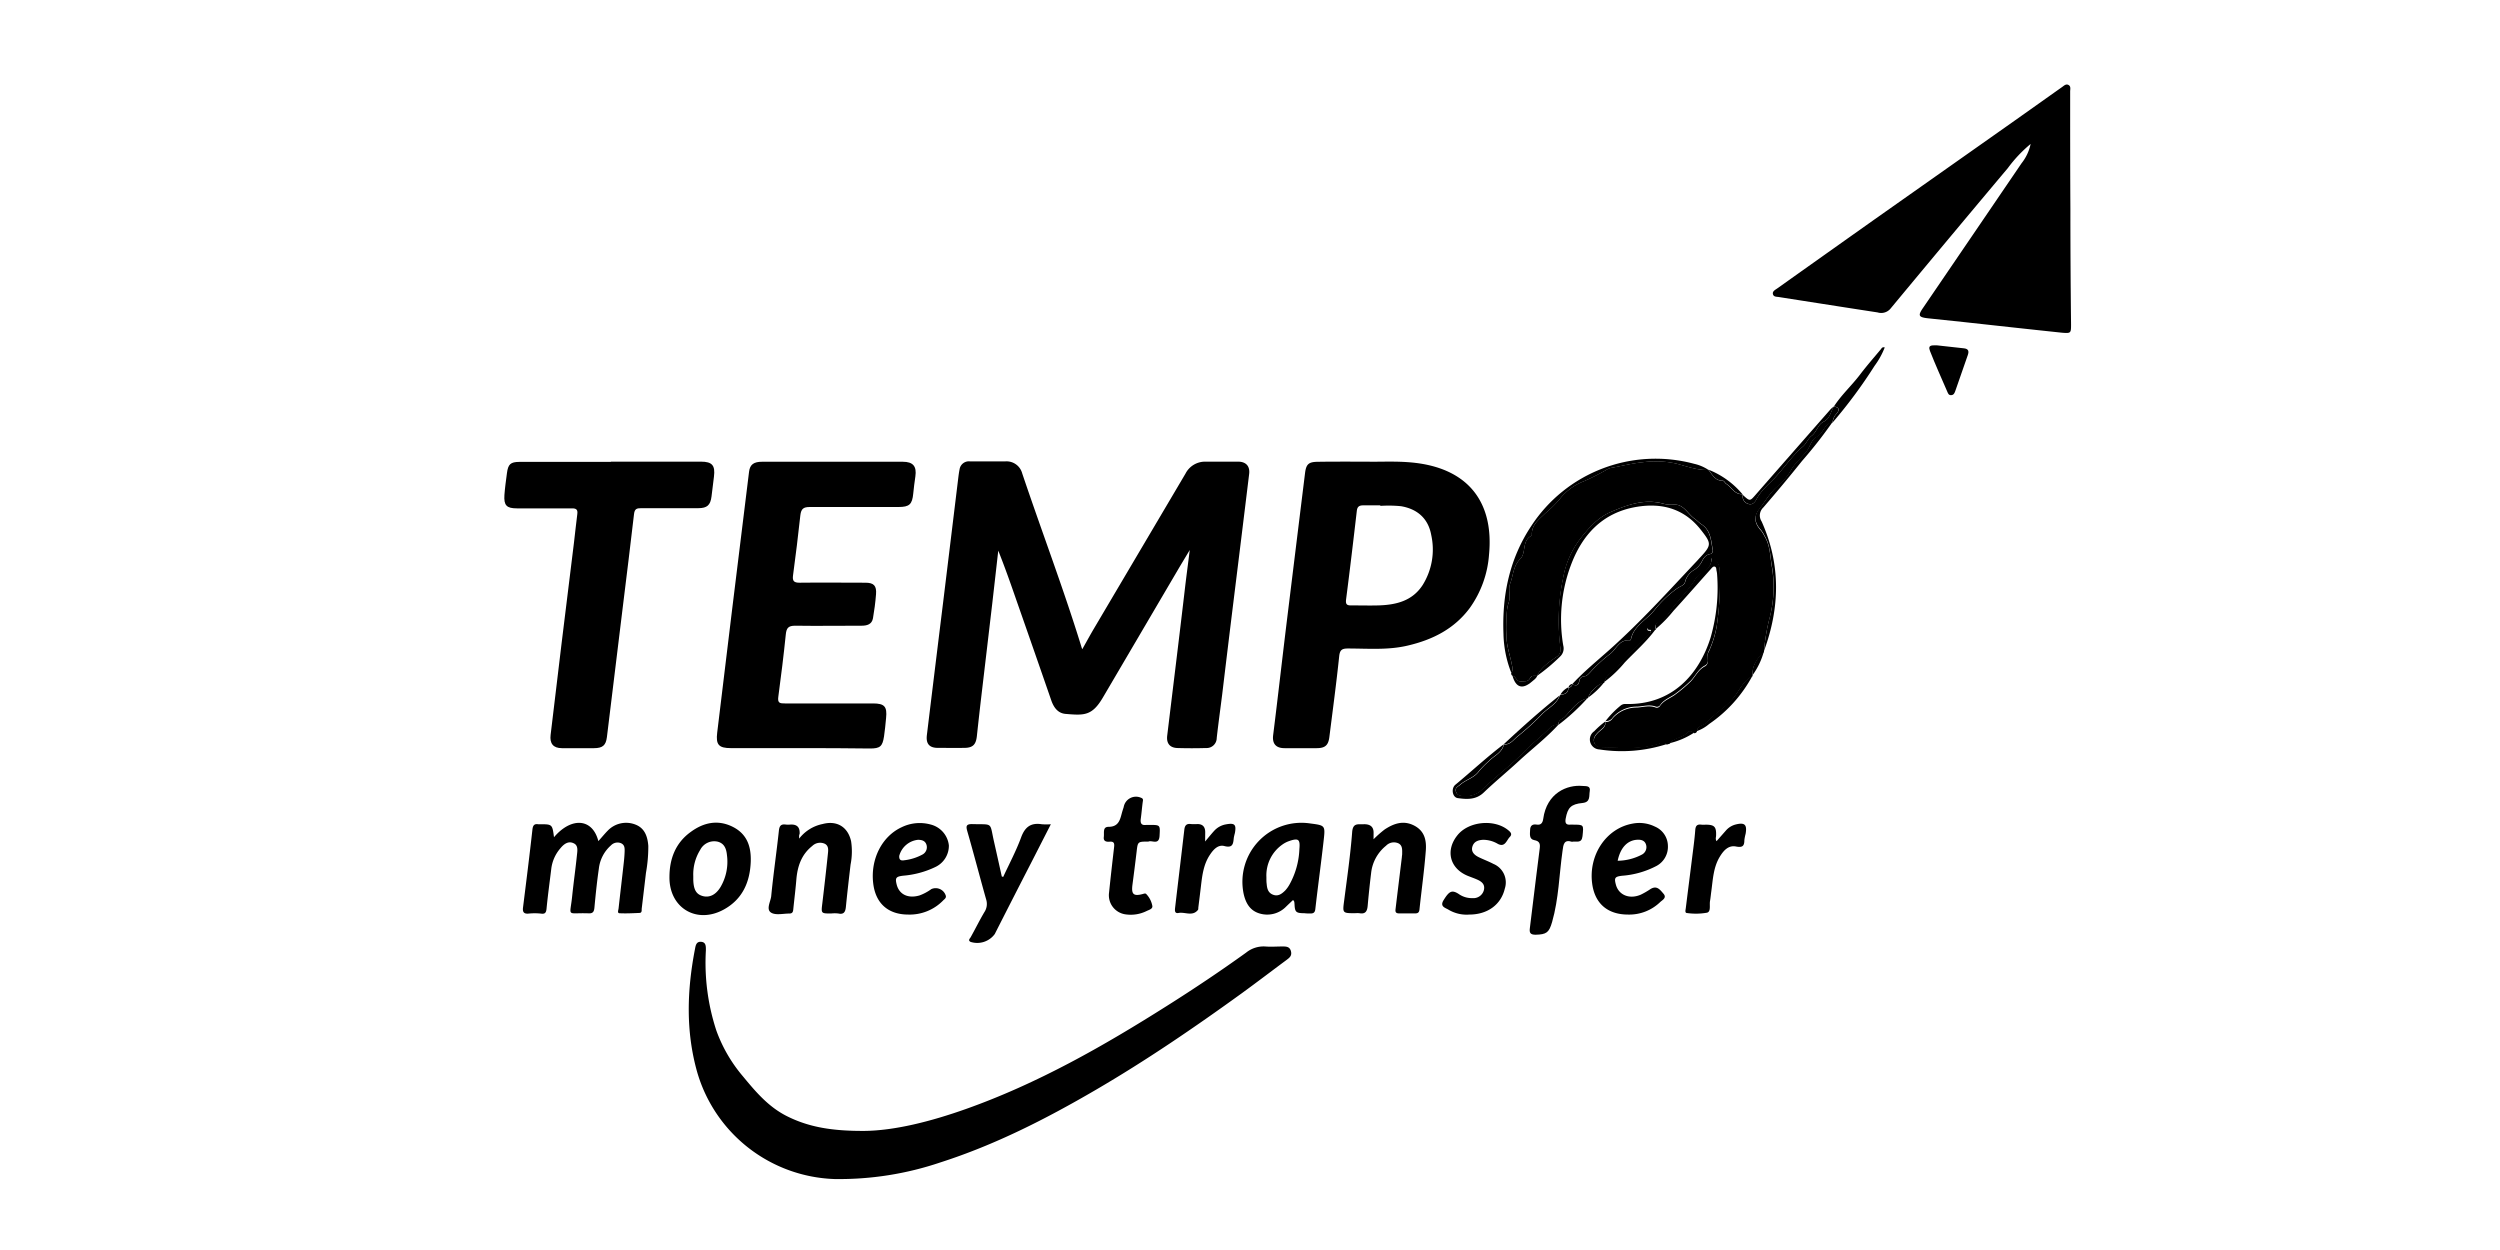 <svg id="Layer_1" data-name="Layer 1" xmlns="http://www.w3.org/2000/svg" viewBox="0 0 532 266"><title>SVG-</title><path d="M230.31,138.15c.91-1.61,1.71-3.09,2.57-4.54l19.39-32.82a4.67,4.67,0,0,1,4.19-2.55c2.34,0,4.67,0,7,0,1.72,0,2.56,1,2.36,2.62q-1.56,12.83-3.15,25.63-1.31,10.62-2.58,21.23c-.39,3.11-.82,6.21-1.17,9.32a2.15,2.15,0,0,1-2.29,2.14q-3,.09-6.08,0c-1.62-.06-2.36-1-2.17-2.62,1.24-10.29,2.52-20.58,3.72-30.87.33-2.87.72-5.72,1.08-8.65-.83,1.39-1.67,2.77-2.49,4.16q-8,13.62-16,27.24c-2.3,3.92-4,3.81-7.92,3.48-1.69-.14-2.57-1.42-3.1-3q-3.6-10.41-7.24-20.79c-1.27-3.66-2.55-7.33-4-10.95q-.63,5.59-1.27,11.19-1.14,9.72-2.29,19.45-.52,4.44-1,8.9c-.21,1.76-.87,2.41-2.65,2.43s-3.75,0-5.62,0-2.58-.9-2.36-2.73q1.72-14.17,3.47-28.34,1.6-13.11,3.19-26.21c.08-.66.16-1.31.3-2a2,2,0,0,1,2.18-1.69c2.54,0,5.07,0,7.61,0a3.45,3.45,0,0,1,3.54,2.57c4.13,12.28,8.74,24.39,12.56,36.77A4.15,4.15,0,0,0,230.31,138.15Z"/><path d="M432.12,30.63a28.79,28.79,0,0,0-4.85,5.14q-12.56,14.94-25,29.94a2.58,2.58,0,0,1-2.73.77c-5.45-.83-10.9-1.69-16.34-2.54l-4.65-.73c-.49-.08-1.12,0-1.27-.62s.51-.92.93-1.22Q388.58,54,399,46.62l26.32-18.55c4.51-3.17,9-6.37,13.51-9.56.41-.29.82-.72,1.36-.42s.34.91.34,1.38c0,8.32,0,16.64.05,25q0,12.24.14,24.49c0,1.93,0,2-1.94,1.84-6.95-.73-13.89-1.5-20.84-2.26l-7.7-.81c-2-.22-2.13-.6-1-2.23q10.48-15.37,20.95-30.76A9.84,9.84,0,0,0,432.12,30.63Z"/><path d="M338,148.41l-.22.23c-2.24.53-3.39,2.5-4.88,4-.4.38-1.44.66-1.24,1.63l-.07-.07.08.06a2.3,2.3,0,0,0-1.81.61c-1.65,1.73-3.6,3.16-5.25,4.87-2.92,3-6.29,5.53-9.32,8.42a4.86,4.86,0,0,1-3.84,1.25c-.8,0-1.42-.17-1.63-1s.46-1,.91-1.39c1.24-1.1,3-1.46,4-2.88a20.94,20.94,0,0,1,2.09-2.12c1.09-1.16,2.83-1.79,3.21-3.59h0c1.4.13,2.1-1.08,3-1.76a53.14,53.14,0,0,0,5.2-4.76c1.24-1.26,3-2,3.68-3.85l.21-.25c1,0,1.63-.4,1.65-1.49l0,0a.84.84,0,0,0,.82-.71h0c.77.38,1.34.33,1.49-.67a1.1,1.1,0,0,1,1-1c.65-.06.93-.5,1.33-.88a30.27,30.27,0,0,1,4.08-3.78c1.45-1,2.05-3.28,4.37-3,.07,0,.21-.21.24-.34.66-2.86,3.42-4.08,5.05-6.19a23.23,23.23,0,0,1,4.83-4.58c.54-.39,1.52-.61,1.64-1.39a4.11,4.11,0,0,1,2-2.55,4.78,4.78,0,0,0,1.49-1.61c.39-.76.78-1.53,1.79-1.7a.76.76,0,0,0,.58-.94c-.37-2-.42-4.13-2.37-5.4-.55-.36-1-.86-1.49-1.21-1.49-1-2.27-3.15-4.56-3a6.2,6.2,0,0,1-2.1-.19c-4-1.1-7.66.25-11.2,1.78-2.71,1.17-4.65,3.36-6.45,5.67a19.33,19.33,0,0,0-3.68,8.47,44.55,44.55,0,0,0-.53,15,1.78,1.78,0,0,1-.94,1.74c-1.57,1.11-3.21,2.17-4.06,4l0,0c-.56,0-1.18-.16-1.49.45-.46.91-1.24.67-2,.73-.95.07-1-1.1-1.77-1.21a.59.59,0,0,1-.24-.64c.43-.55.24-1.14.12-1.74-.42-2.22-1.29-4.34-1.12-6.68.17-2.17-.28-4.43.44-6.51.49-1.41-.17-2.79.33-4.1.67-1.76.62-3.72,2.17-5.25,1.28-1.28.25-3.94,2.45-4.93-.17-2.24,1.44-3.35,2.81-4.71a24.91,24.91,0,0,0,3-2.92,11.81,11.81,0,0,1,5.11-3.87,47.36,47.36,0,0,0,5.17-2.63,4.17,4.17,0,0,1,1.3-.37c2.05-.39,4.1-.89,6.17-1.1a20.47,20.47,0,0,1,7,.25c2.29.56,4.57,1.5,7,1.37h0c.81,1,1.4,2.33,3,2.33.34,0,.5.49.77.66,1.16.71,1.77,2.28,3.42,2.2a.17.17,0,0,1,.12.18,1.61,1.61,0,0,0,1.16,1.88c.84.32,1.43-.36,1.72-.93.92-1.82,2.5-3.11,3.83-4.5,2.09-2.2,3.74-4.79,6.08-6.77.73-.61,1.08-1.71,1.84-2.27,1.11-.83,1.33-2.4,2.53-3,1.44-.69,1.51-2.14,2.2-3.24l0,.07,0-.07c1.12.13,1.29.68.6,1.5a3,3,0,0,0-.85,1.88v0c-1.8.28-1.92,2.36-3.32,3.07-1.21.6-1.42,2-2.13,3-1,1.33-2.31,2.36-3.19,3.78a13.14,13.14,0,0,1-2.84,3.58c-1.76,1.37-2.77,3.28-4.09,5s-1,3.1.37,4.62a7,7,0,0,1,.7,1.13c1.2,1.93,1.21,4.27,1.54,6.3a26.06,26.06,0,0,1-.4,11,42.21,42.21,0,0,0-1.24,7.26l0,.08c-1.4,1.41-2.56,2.93-2.42,5.08l0,.08c-1.73.88-2.64,2.68-3.62,4.09-1.64,2.39-4.19,3.62-6,5.72-.66.78-2.11.66-2.23,2a.61.61,0,0,1-.6.34c-.42-.42-1.18-.44-1.37-.19-1,1.3-2.87,1.08-3.78,2.41l-.64.2a1.52,1.52,0,0,0-1.58-.17c-3.86,1.28-7.83.87-11.77.81-.79,0-1.72,0-2.07-.92s.14-1.6.8-2.26,1.65-1.1,1.55-2.28h0a1.62,1.62,0,0,0,1.54-.78,6.77,6.77,0,0,1,5.16-2.28c1.34-.08,2.67-.53,4,0a.8.8,0,0,0,.93-.37c.85-1.25,2.33-1.64,3.44-2.55a29.45,29.45,0,0,0,3.11-2.66c1-1.07,1.6-2.49,3-3.19a1.15,1.15,0,0,0,.55-1.3,2.81,2.81,0,0,1,.34-2,22.05,22.05,0,0,0,1.57-5,65.1,65.1,0,0,0,.7-11c-.05-1.53,0-2.94-1.77-3.68a3.13,3.13,0,0,1-1.62,2.88,4.78,4.78,0,0,0-2.07,2c-1.4,2.14-3.24,3.95-4.79,6-.71.95-1.36,2.21-2.59,2.66-.94.34-.95.92-.8,1.67l0-.09,0,.08c-.37-.13-.67.09-1,.22-.06-.3.11-.75-.41-.77-.13,0-.38.25-.38.37,0,.52.47.36.78.41-.06.19-.06.44-.18.56-2.08,2.12-4.25,4.16-6.24,6.37-1.21,1.34-3,2.17-3.54,4.13h0C340.23,145.38,338.18,147.36,338,148.41Z"/><path d="M290.93,98.24c3.12.09,7.44-.26,11.72.47,10.68,1.84,15.18,9.1,14.22,19.25a22.28,22.28,0,0,1-4.1,11.42c-3.32,4.47-7.94,6.77-13.21,8-4.2,1-8.48.62-12.72.62-1.25,0-1.72.29-1.86,1.65-.6,5.74-1.37,11.46-2.09,17.18-.22,1.78-.91,2.37-2.69,2.38-2.28,0-4.56,0-6.84,0-1.9,0-2.66-1-2.43-2.8,1-8,1.91-16.07,2.89-24.1q1.94-15.81,3.89-31.62c.24-1.94.77-2.41,2.77-2.42C283.57,98.22,286.66,98.24,290.93,98.24Zm2.81,9.41v-.11c-1.22,0-2.44,0-3.65,0-.89,0-1.26.31-1.36,1.18-.73,6.27-1.47,12.55-2.28,18.81-.14,1.08.16,1.33,1.16,1.3,1.92,0,3.85.05,5.77,0,3.72-.12,7.16-.94,9.36-4.33a14.28,14.28,0,0,0,1.83-10.63c-.64-3.57-3-5.57-6.44-6.15A26.78,26.78,0,0,0,293.74,107.65Z"/><path d="M170.29,159.2c-4.91,0-9.83,0-14.75,0-2.62,0-3.23-.74-2.92-3.3,1.06-8.68,2.09-17.36,3.15-26q1.8-14.76,3.63-29.52c.19-1.53,1-2.12,2.78-2.12H182.1c3.35,0,6.69,0,10,0,2.24,0,3,1,2.69,3.13-.18,1.2-.33,2.41-.45,3.62-.22,2.31-.8,2.88-3.16,2.88-6.29,0-12.57,0-18.86,0-1.34,0-1.83.38-2,1.72-.45,4.28-1,8.55-1.56,12.81-.16,1.18.14,1.59,1.41,1.58,4.67-.06,9.33,0,14,0,1.79,0,2.39.65,2.25,2.45s-.36,3.42-.65,5.11c-.23,1.29-1.24,1.59-2.41,1.59-4.71,0-9.43.07-14.14,0-1.46,0-1.86.49-2,1.84-.45,4.43-1,8.85-1.59,13.25-.2,1.4.33,1.45,1.42,1.45,6.24,0,12.47,0,18.71,0,2.48,0,3.05.67,2.8,3.11-.13,1.31-.24,2.62-.44,3.92-.33,2.14-.84,2.56-3,2.56C180.23,159.21,175.26,159.2,170.29,159.2Z"/><path d="M183.88,240.66c6.48-.06,14.16-2,21.68-4.67,15.26-5.42,29.23-13.37,42.86-22,5.69-3.59,11.29-7.34,16.75-11.27a5.92,5.92,0,0,1,4.07-1.31c1.21.1,2.43,0,3.65,0,.78,0,1.56,0,1.82,1s-.32,1.4-.95,1.88c-3.17,2.35-6.31,4.75-9.5,7.07-10.09,7.3-20.37,14.32-31.14,20.6-10.51,6.13-21.32,11.65-33,15.4a67.3,67.3,0,0,1-22.54,3.54,31.54,31.54,0,0,1-29.23-22.79c-2.45-8.71-2.15-17.4-.46-26.15.14-.73.26-1.63,1.32-1.54s1,1,1,1.84a46.18,46.18,0,0,0,2.24,17.07,31.51,31.51,0,0,0,5.6,9.66c2.72,3.29,5.42,6.51,9.35,8.5C172.15,239.89,177.13,240.68,183.88,240.66Z"/><path d="M130,98.24h19.16c2.4,0,3.07.81,2.77,3.19-.17,1.41-.33,2.82-.52,4.23-.23,1.83-.93,2.47-2.78,2.48-4.06,0-8.11,0-12.17,0-1,0-1.41.16-1.54,1.26-.73,6.43-1.55,12.86-2.33,19.28q-1.73,14.1-3.44,28.18c-.22,1.77-.92,2.34-2.73,2.35-2.28,0-4.56,0-6.84,0-1.86,0-2.63-1-2.41-2.82.8-6.48,1.54-13,2.33-19.44.87-7.19,1.77-14.37,2.65-21.55.25-2,.43-4,.7-6,.13-.95-.21-1.23-1.14-1.22-3.91,0-7.81,0-11.72,0-2.19,0-2.8-.64-2.65-2.84.11-1.56.34-3.12.54-4.68.25-1.88.76-2.36,2.65-2.37,4,0,8,0,12,0H130Z"/><path d="M117.89,178.16c3.63-4.29,8.18-4.11,9.44.83.69-.76,1.33-1.55,2-2.23a5.41,5.41,0,0,1,5.89-1.29c2,.77,2.59,2.57,2.74,4.54a31.64,31.64,0,0,1-.5,5.74q-.45,3.84-.91,7.68c0,.33.06.81-.44.84-1.41.06-2.83.14-4.24.07-.57,0-.28-.66-.24-1,.35-3.17.73-6.33,1.08-9.5.1-.85.18-1.71.21-2.57s0-1.48-.78-1.84a1.93,1.93,0,0,0-2.12.46,7.75,7.75,0,0,0-2.59,5c-.4,2.75-.68,5.52-.94,8.29-.08.81-.32,1.21-1.18,1.18-4.93-.19-4,1-3.53-3.86.3-2.86.71-5.72,1-8.59.09-.87.3-2-.68-2.45-1.15-.58-2.1.16-2.8,1a8.17,8.17,0,0,0-2,4.51c-.34,2.82-.73,5.62-1,8.44-.09.85-.36,1.14-1.22,1a13.08,13.08,0,0,0-2.58,0c-1,.1-1.33-.31-1.2-1.3.69-5.52,1.38-11,2-16.57.1-.91.4-1.29,1.29-1.13h.15C117.53,175.38,117.53,175.38,117.89,178.16Z"/><path d="M275.15,191.53c-.48.46-1,.94-1.47,1.4a5.61,5.61,0,0,1-5.6,1.47c-2.07-.59-3-2.22-3.44-4.23a12.56,12.56,0,0,1,14.17-14.94c3.15.41,3.22.42,2.88,3.47-.55,4.92-1.23,9.83-1.79,14.75-.08.75-.42.94-1,.94-.45,0-.91,0-1.36-.06-1.79,0-2-.26-2.07-2C275.42,192.08,275.51,191.82,275.15,191.53Zm-5.66-4.91c0,.68,0,1.09.06,1.49.08,1,.31,1.91,1.39,2.3s1.84-.22,2.54-.9a6.82,6.82,0,0,0,.89-1.22,16.77,16.77,0,0,0,2.14-7.63c.19-2.08-.2-2.38-2.27-1.65a5.54,5.54,0,0,0-1.32.69A8,8,0,0,0,269.49,186.62Z"/><path d="M292.29,178.6a23.28,23.28,0,0,1,2.38-2.1c1.94-1.27,4-2,6.28-.81s2.62,3.24,2.46,5.35c-.32,4.18-.91,8.35-1.35,12.53-.08.67-.41.82-1,.8-1.11,0-2.23,0-3.34,0-.93,0-.78-.6-.72-1.14.43-3.61.88-7.23,1.32-10.84,0-.2.05-.4.06-.61,0-.87.12-1.83-.76-2.3a2.32,2.32,0,0,0-2.67.49,8.63,8.63,0,0,0-3.18,5.85q-.42,3.46-.73,6.94c-.1,1.12-.46,1.81-1.75,1.57a4.59,4.59,0,0,0-.91,0c-2.75,0-2.7,0-2.33-2.78.62-4.81,1.32-9.63,1.69-14.47.15-2,1.22-1.63,2.4-1.68s2.19.34,2.16,1.84Z"/><path d="M170.06,178.46a8.42,8.42,0,0,1,5-3.11c3-.8,5.35.58,6.05,3.64a14.37,14.37,0,0,1-.11,5c-.35,3-.7,6-1,9.05-.11,1-.43,1.62-1.61,1.35a7,7,0,0,0-1.52,0c-2.17,0-2.15,0-1.87-2.23.41-3.46.81-6.93,1.17-10.41.08-.78.23-1.73-.64-2.19a2.4,2.4,0,0,0-2.69.47c-2.31,1.83-3.15,4.35-3.38,7.18-.17,2.06-.43,4.12-.64,6.19-.05.54-.11,1-.83,1-1.32,0-2.91.41-3.88-.18-1.14-.69-.15-2.31,0-3.48.45-4.68,1.14-9.33,1.64-14,.12-1.08.51-1.41,1.5-1.27a4.61,4.61,0,0,0,.91,0c1.43-.09,2.09.55,2,2C170,177.75,170.06,178.1,170.06,178.46Z"/><path d="M159.76,183.37c-.17,4.37-1.77,8-5.74,10.18-5.77,3.17-11.62-.34-11.56-6.9,0-3.87,1.28-7.28,4.54-9.62,2.72-2,5.73-2.65,8.85-1.12S159.87,180.13,159.76,183.37Zm-12.23,3.08c0,.26,0,.51,0,.76.06,2.12.63,3.09,2,3.47s2.74-.19,3.77-1.87A10.64,10.64,0,0,0,154.7,182c-.13-1.32-.51-2.52-2-2.9a3.35,3.35,0,0,0-3.7,1.76A9.87,9.87,0,0,0,147.53,186.45Z"/><path d="M193.29,194.62c-4.31,0-7-2.4-7.48-6.72-.58-5.1,1.88-9.94,6.07-11.87a8.77,8.77,0,0,1,6.21-.56,5.16,5.16,0,0,1,3.83,4.43,5,5,0,0,1-2.9,4.61,19.42,19.42,0,0,1-6.84,1.84c-1.52.19-1.73.45-1.36,1.91.54,2.08,2.41,3,4.85,2.29a10.21,10.21,0,0,0,2.52-1.35,2.25,2.25,0,0,1,3.09,1.46c.08.49-.34.7-.62,1A9.94,9.94,0,0,1,193.29,194.62Zm-1-11.54a10.69,10.69,0,0,0,4-1.23,1.76,1.76,0,0,0,.87-2.07c-.28-.89-1-1.06-1.8-1.07a4.63,4.63,0,0,0-4,3.41C191.31,182.87,191.58,183.18,192.33,183.08Z"/><path d="M346.46,194.62c-4.41,0-7.1-2.39-7.65-6.62-.79-6.08,3-11.75,8.63-12.74a7.5,7.5,0,0,1,4.73.64,4.52,4.52,0,0,1,2.76,4.06,4.62,4.62,0,0,1-2.39,4.29,18.67,18.67,0,0,1-7.37,2.11c-1.52.19-1.71.43-1.3,1.93.6,2.19,2.89,3.13,5.28,2.1a16.89,16.89,0,0,0,2.09-1.21c1.35-.81,2,.14,2.75,1s-.2,1.33-.67,1.75A9.48,9.48,0,0,1,346.46,194.62Zm-2.22-11.45a11.34,11.34,0,0,0,5.17-1.32,1.78,1.78,0,0,0,.88-2.06c-.25-.91-1-1.15-1.92-1.09C346.29,178.83,344.82,180.4,344.24,183.17Z"/><path d="M213.48,186.61c1.29-2.79,2.75-5.52,3.81-8.4.82-2.24,2.08-3.18,4.41-2.81a13.09,13.09,0,0,0,1.92,0l-4,7.83q-4,7.77-7.94,15.54a4.62,4.62,0,0,1-5.12,1.67c-.63-.31-.2-.68,0-1,1-1.79,1.88-3.59,2.91-5.33a3.15,3.15,0,0,0,.39-2.69c-1.36-4.81-2.61-9.65-4-14.47-.31-1.1-.34-1.62,1.1-1.58,4.42.12,3.62-.49,4.54,3.62.57,2.51,1.12,5,1.68,7.52Z"/><path d="M334.51,179.13c-1.66-.53-1.83.51-2,1.91-.72,5.06-.8,10.2-2.22,15.15-.65,2.28-1.21,2.66-3.52,2.72-1.2,0-1.34-.49-1.21-1.45.46-3.66.9-7.33,1.35-11,.24-2,.48-3.92.74-5.88.13-1,0-1.59-1.15-1.8s-.92-1.33-.89-2.22.54-1.23,1.39-1.09,1.27-.28,1.4-1.22c.75-5.5,5.06-7.31,8.38-7,.71.06,1.75-.1,1.52,1.11-.18,1,.21,2.33-1.52,2.51-2.5.25-3.17,1-3.6,3.31-.16.87,0,1.4,1,1.3.15,0,.31,0,.46,0,2.46,0,2.37,0,2.12,2.46C336.57,179.59,335.43,178.93,334.51,179.13Z"/><path d="M244.38,179.09c-2.28,0-2.26,0-2.51,2.17q-.42,3.54-.89,7.06c-.25,2,.25,2.45,2.22,1.92.25-.07.53-.18.71,0a4.88,4.88,0,0,1,1.3,2.5c.15.69-.73.88-1.24,1.14a7.61,7.61,0,0,1-4.43.7A4.1,4.1,0,0,1,236,190c.33-3.21.7-6.43,1.07-9.64.09-.75.1-1.34-.92-1.25-.74.07-1.38-.09-1.26-1s-.29-2.15,1-2.16c2,0,2.41-1.28,2.79-2.74.13-.49.29-1,.44-1.45a2.65,2.65,0,0,1,3.68-2c.58.2.42.55.36,1-.15,1.15-.24,2.31-.4,3.46-.13.93.1,1.48,1.18,1.32.19,0,.4,0,.6,0,2.43,0,2.34,0,2.21,2.38C246.61,179.91,245.1,178.73,244.38,179.09Z"/><path d="M312.68,194.62a7.56,7.56,0,0,1-4.38-1c-.67-.44-2-.65-1.09-2.09,1.17-1.88,1.74-2.21,3.16-1.32a4.84,4.84,0,0,0,3,.91,2.29,2.29,0,0,0,2.4-1.7c.32-1.34-.61-1.91-1.64-2.34-.61-.26-1.23-.47-1.84-.72-3.8-1.59-4.74-5.41-2.14-8.63,2.41-3,7.95-3.5,10.88-1,.5.42.79.83.25,1.38-.7.72-1,2.25-2.52,1.48a6.14,6.14,0,0,0-3.17-.88c-1,.06-1.92.33-2.26,1.43s.41,1.8,1.31,2.25,2.13.91,3.16,1.45a4.26,4.26,0,0,1,2.42,5.27C319.42,192.5,316.56,194.61,312.68,194.62Z"/><path d="M256.45,179.07c.76-.9,1.32-1.6,1.92-2.26a4.4,4.4,0,0,1,2.48-1.38c1.88-.35,2.28,0,1.93,1.87a9.69,9.69,0,0,0-.23,1c-.12,1.22-.19,2.22-2,1.74-1.34-.35-2.32.72-3.06,1.83-1.35,2-1.65,4.31-1.92,6.63-.18,1.56-.38,3.11-.57,4.67,0,.15,0,.34-.06.44-1.16,1.48-2.76.41-4.15.67-.94.18-.77-.71-.71-1.27.64-5.48,1.31-11,1.94-16.43.1-.91.45-1.36,1.42-1.22a10.42,10.42,0,0,0,1.37,0c1.14,0,1.65.61,1.66,1.71Z"/><path d="M365.28,179l2-2.27a4.1,4.1,0,0,1,2-1.26c2-.52,2.54,0,2.18,2a8.92,8.92,0,0,0-.26,1.33c0,1.23-.4,1.6-1.76,1.34-1.65-.33-2.69.88-3.48,2.19-1.36,2.25-1.45,4.81-1.79,7.31-.1.7-.16,1.41-.28,2.11-.15.86.24,2.23-.63,2.47a13.53,13.53,0,0,1-4.22.08c-.56,0-.35-.65-.31-1,.44-3.55.9-7.11,1.34-10.66.25-2,.53-4,.68-6,.07-.94.42-1.27,1.31-1.15a6.91,6.91,0,0,0,.91,0c1.88,0,2.29.46,2.21,2.38C365.17,178.16,365,178.56,365.28,179Z"/><path d="M327.06,143.84c.85-1.85,2.49-2.91,4.06-4a1.78,1.78,0,0,0,.94-1.74,44.55,44.55,0,0,1,.53-15,19.33,19.33,0,0,1,3.68-8.47c1.8-2.31,3.74-4.5,6.45-5.67,3.54-1.53,7.19-2.88,11.2-1.78a6.2,6.2,0,0,0,2.1.19c2.29-.18,3.07,2,4.56,3,.51.35.94.85,1.49,1.21,1.95,1.27,2,3.42,2.37,5.4a.76.76,0,0,1-.58.94c-1,.17-1.4.94-1.79,1.7a4.78,4.78,0,0,1-1.49,1.61,4.11,4.11,0,0,0-2,2.55c-.12.78-1.1,1-1.64,1.39a23.23,23.23,0,0,0-4.83,4.58c-1.63,2.11-4.39,3.33-5.05,6.19,0,.13-.17.35-.24.34-2.32-.29-2.92,2-4.37,3a30.27,30.27,0,0,0-4.08,3.78c-.4.38-.68.82-1.33.88a1.1,1.1,0,0,0-1,1c-.15,1-.72,1-1.49.67,2.44-2.64,5.22-4.91,7.89-7.29,6.67-5.94,12.63-12.55,18.72-19,.2-.22.4-.45.61-.67,2.48-2.66,2.46-3,.18-5.89-3.54-4.52-8.27-5.8-13.68-4.9-7.3,1.22-11.65,6-14.06,12.61a33,33,0,0,0-1.55,16.89,2.35,2.35,0,0,1-.58,2.26A38.58,38.58,0,0,1,327.06,143.84Z"/><path d="M363.56,100c-2.45.13-4.73-.81-7-1.37a20.47,20.47,0,0,0-7-.25c-2.07.21-4.12.71-6.17,1.1a4.17,4.17,0,0,0-1.3.37,47.36,47.36,0,0,1-5.17,2.63,11.81,11.81,0,0,0-5.11,3.87,24.91,24.91,0,0,1-3,2.92c-1.37,1.36-3,2.47-2.81,4.71-2.2,1-1.17,3.65-2.45,4.93-1.55,1.53-1.5,3.49-2.17,5.25-.5,1.31.16,2.69-.33,4.1-.72,2.08-.27,4.34-.44,6.51-.17,2.34.7,4.46,1.12,6.68.12.6.31,1.19-.12,1.74a23.77,23.77,0,0,1-1.67-8.27c-.32-8.25,1.27-16,5.92-23a31.59,31.59,0,0,1,34.66-13.22A9,9,0,0,1,363.56,100Z"/><path d="M352.37,133.83c-.15-.75-.14-1.33.8-1.67,1.23-.45,1.88-1.71,2.59-2.66,1.55-2,3.39-3.85,4.79-6a4.78,4.78,0,0,1,2.07-2,3.13,3.13,0,0,0,1.62-2.88c1.78.74,1.72,2.15,1.77,3.68a65.1,65.1,0,0,1-.7,11,22.05,22.05,0,0,1-1.57,5,2.81,2.81,0,0,0-.34,2,1.15,1.15,0,0,1-.55,1.3c-1.41.7-2,2.12-3,3.19a29.45,29.45,0,0,1-3.11,2.66c-1.11.91-2.59,1.3-3.44,2.55a.8.8,0,0,1-.93.37c-1.35-.51-2.68-.06-4,0a6.77,6.77,0,0,0-5.16,2.28,1.62,1.62,0,0,1-1.54.78,19.71,19.71,0,0,1,3.15-3.24,1.52,1.52,0,0,1,1.12-.38c10,.25,15.7-6.47,18.09-14.19a38.29,38.29,0,0,0,1.36-13.51,4.17,4.17,0,0,0-.1-.6c-.09-.33,0-.79-.37-.93s-.68.33-.93.6c-2.63,2.93-5.22,5.91-7.88,8.81A27.47,27.47,0,0,1,352.37,133.83Z"/><path d="M412.2,73.49c1.88.21,3.79.43,5.7.63,1,.1,1.14.61.84,1.46-.89,2.52-1.75,5-2.64,7.58-.15.41-.3.89-.87.93s-.69-.39-.85-.75c-1.24-2.87-2.53-5.72-3.67-8.63C410.12,73.22,411.38,73.54,412.2,73.49Z"/><path d="M375.38,138.52a42.21,42.21,0,0,1,1.24-7.26,26.06,26.06,0,0,0,.4-11c-.33-2-.34-4.37-1.54-6.3a7,7,0,0,0-.7-1.13c-1.4-1.52-1.67-3-.37-4.62s2.33-3.58,4.09-5a13.14,13.14,0,0,0,2.84-3.58c.88-1.42,2.2-2.45,3.19-3.78.71-1,.92-2.35,2.13-3,1.4-.71,1.52-2.79,3.32-3.07a97.16,97.16,0,0,1-6.52,8.33q-4,5-8.25,9.91a2.32,2.32,0,0,0-.34,2.94C379,120.15,378.76,129.31,375.38,138.52Z"/><path d="M320,158.37c-.38,1.8-2.12,2.43-3.21,3.59a20.94,20.94,0,0,0-2.09,2.12c-1,1.42-2.75,1.78-4,2.88-.45.4-1.09.64-.91,1.39s.83,1,1.63,1a4.86,4.86,0,0,0,3.84-1.25c3-2.89,6.4-5.39,9.32-8.42,1.65-1.71,3.6-3.14,5.25-4.87a2.3,2.3,0,0,1,1.81-.61c-2.55,2.8-5.56,5.1-8.34,7.66-2.48,2.3-5.11,4.44-7.55,6.78-1.66,1.59-3.59,1.47-5.53,1.2-1.13-.15-1.48-2-.54-2.83C313.16,164.14,316.44,161.07,320,158.37Z"/><path d="M390,89.89a3,3,0,0,1,.85-1.88c.69-.82.52-1.37-.6-1.5,1.59-2.47,3.78-4.45,5.56-6.79,1.43-1.89,3-3.67,4.52-5.5a.57.57,0,0,1,.74-.28,16.9,16.9,0,0,1-2.16,3.91A104.57,104.57,0,0,1,390,89.89Z"/><path d="M390.25,86.51c-.69,1.1-.76,2.55-2.2,3.24-1.2.58-1.42,2.15-2.53,3-.76.56-1.11,1.66-1.84,2.27-2.34,2-4,4.57-6.08,6.77-1.33,1.39-2.91,2.68-3.83,4.5-.29.57-.88,1.25-1.72.93a1.61,1.61,0,0,1-1.16-1.88c1.51,1.37,1.48,1.35,2.76-.12q7.94-9.08,15.9-18.13A4.3,4.3,0,0,1,390.25,86.51Z"/><path d="M341.63,153.52c.1,1.18-.91,1.63-1.55,2.28s-1.15,1.36-.8,2.26,1.28.91,2.07.92c3.94.06,7.91.47,11.77-.81a1.52,1.52,0,0,1,1.58.17,31.2,31.2,0,0,1-14.36,1.14,2.12,2.12,0,0,1-1.09-3.87A17.55,17.55,0,0,1,341.63,153.52Z"/><path d="M361.09,155.58c.12-1.35,1.57-1.23,2.23-2,1.77-2.1,4.32-3.33,6-5.72,1-1.41,1.89-3.21,3.62-4.09a29,29,0,0,1-9.24,10.3A8.24,8.24,0,0,1,361.09,155.58Z"/><path d="M331.88,148c-.65,1.82-2.44,2.59-3.68,3.85a53.14,53.14,0,0,1-5.2,4.76c-.88.68-1.58,1.89-3,1.76C323.85,154.78,327.76,151.27,331.88,148Z"/><path d="M341.41,145.11c.5-2,2.33-2.79,3.54-4.13,2-2.21,4.16-4.25,6.24-6.37.12-.12.12-.37.18-.56h0c.32-.13.62-.35,1-.22-1.91,2.66-4.39,4.8-6.63,7.15A25.34,25.34,0,0,1,341.41,145.11Z"/><path d="M370.77,105.14c-1.65.08-2.26-1.49-3.42-2.2-.27-.17-.43-.66-.77-.66-1.63,0-2.22-1.3-3-2.33A18.06,18.06,0,0,1,370.77,105.14Z"/><path d="M331.67,154.22c-.2-1,.84-1.25,1.24-1.63,1.49-1.45,2.64-3.42,4.88-4A43.18,43.18,0,0,1,331.67,154.22Z"/><path d="M321.85,143.79c.79.11.82,1.28,1.77,1.21.74-.06,1.52.18,2-.73.31-.61.93-.49,1.49-.45-.19.57-.7.86-1.11,1.22C324,146.78,322.56,146.35,321.85,143.79Z"/><path d="M372.94,143.68c-.14-2.15,1-3.67,2.42-5.08A15.55,15.55,0,0,1,372.94,143.68Z"/><path d="M355.34,158.14c.91-1.33,2.81-1.11,3.78-2.41.19-.25.95-.23,1.37.19A16.25,16.25,0,0,1,355.34,158.14Z"/><path d="M338,148.41c.17-1,2.22-3,3.42-3.29A15.48,15.48,0,0,1,338,148.41Z"/><path d="M333.74,146.26c0,1.09-.62,1.53-1.65,1.49A3.89,3.89,0,0,1,333.74,146.26Z"/><path d="M334.6,145.53a.84.84,0,0,1-.82.71A1,1,0,0,1,334.6,145.53Z"/><path d="M351.37,134.05c-.31-.05-.76.11-.78-.41,0-.12.25-.38.38-.37.52,0,.35.47.41.77Z"/></svg>